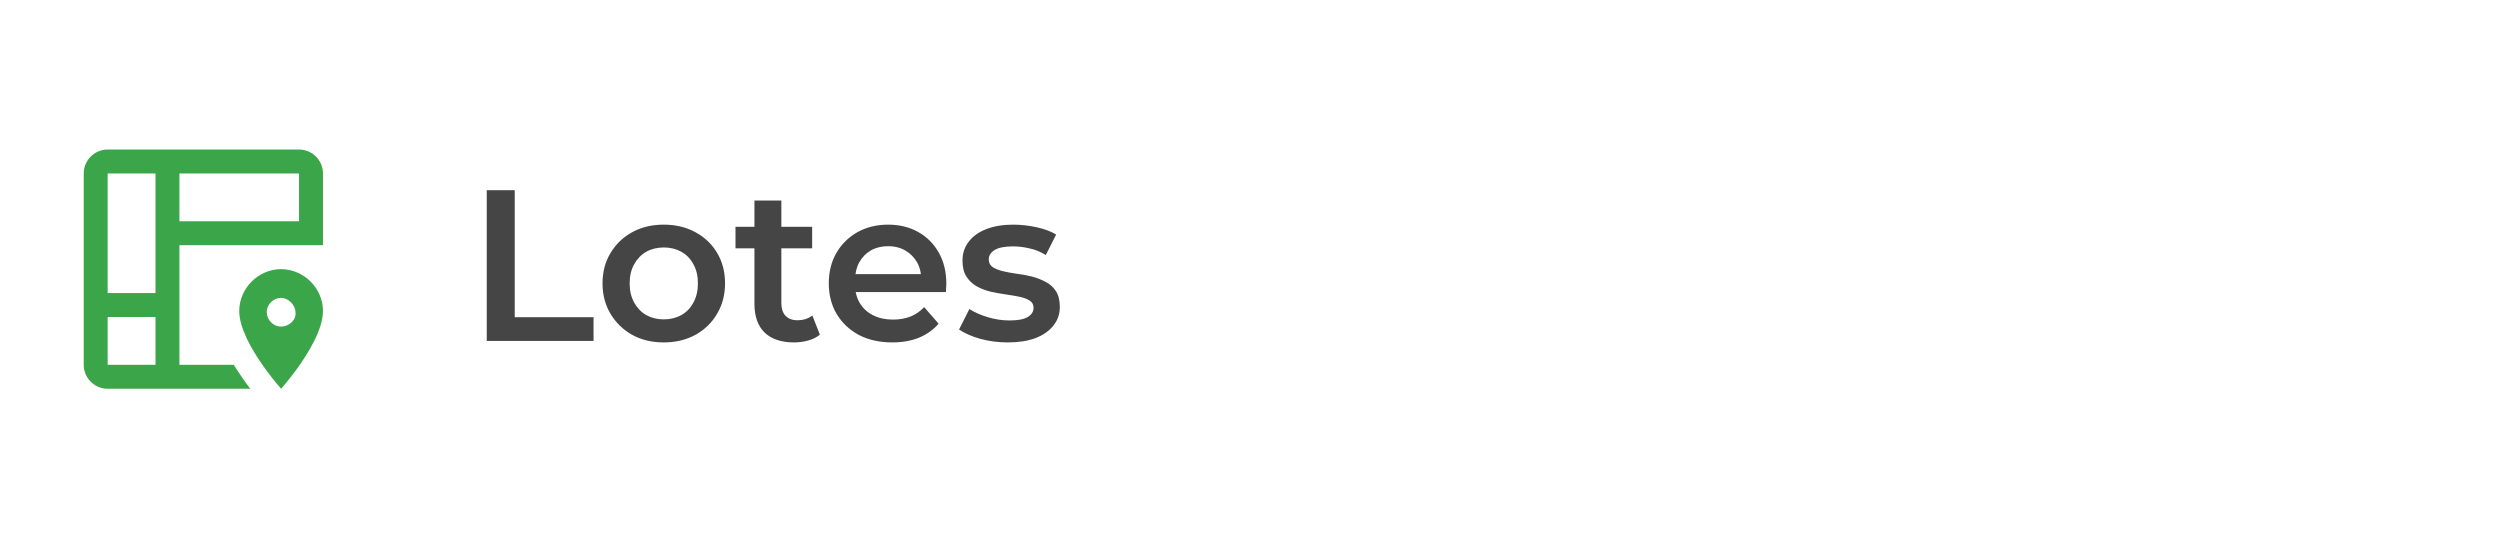 <svg width="209" height="45" viewBox="0 0 209 45" fill="none" xmlns="http://www.w3.org/2000/svg">
<path d="M9 12.5H25C26.1 12.5 27 13.4 27 14.5V20.5H15V30.5H19.55C19.73 30.8 19.91 31.08 20.09 31.34C20.38 31.77 20.66 32.16 20.92 32.5H9C7.9 32.5 7 31.6 7 30.5V14.5C7 13.4 7.9 12.5 9 12.5ZM13 14.5H9V24.5H13V14.5ZM9 26.5V30.5H13V26.5H9ZM15 18.5H25V14.5H15V18.5ZM23.5 32.5C23.5 32.5 22.92 31.85 22.23 30.91C22.14 30.78 22.04 30.64 21.94 30.5C21 29.16 20 27.39 20 26C20 24.1 21.6 22.5 23.5 22.5C24.03 22.5 24.54 22.63 25 22.85C26.17 23.42 27 24.63 27 26C27 27.54 25.77 29.54 24.77 30.91C24.08 31.85 23.5 32.5 23.5 32.5ZM22.3 26.1C22.3 26.7 22.8 27.3 23.5 27.3C24.2 27.3 24.8 26.7 24.7 26.1C24.7 25.5 24.1 24.9 23.5 24.9C22.9 24.9 22.3 25.4 22.3 26.1Z" fill="#3BA549"/>
<path d="M40.692 28.5V15.9H43.032V26.52H49.62V28.5H40.692ZM55.483 28.626C54.499 28.626 53.623 28.416 52.855 27.996C52.087 27.564 51.481 26.976 51.038 26.232C50.593 25.488 50.371 24.642 50.371 23.694C50.371 22.734 50.593 21.888 51.038 21.156C51.481 20.412 52.087 19.83 52.855 19.41C53.623 18.99 54.499 18.78 55.483 18.78C56.48 18.78 57.361 18.99 58.13 19.41C58.91 19.83 59.516 20.406 59.947 21.138C60.392 21.87 60.614 22.722 60.614 23.694C60.614 24.642 60.392 25.488 59.947 26.232C59.516 26.976 58.91 27.564 58.13 27.996C57.361 28.416 56.48 28.626 55.483 28.626ZM55.483 26.7C56.035 26.7 56.528 26.58 56.959 26.34C57.392 26.1 57.727 25.752 57.968 25.296C58.219 24.84 58.346 24.306 58.346 23.694C58.346 23.07 58.219 22.536 57.968 22.092C57.727 21.636 57.392 21.288 56.959 21.048C56.528 20.808 56.041 20.688 55.502 20.688C54.95 20.688 54.458 20.808 54.026 21.048C53.605 21.288 53.27 21.636 53.017 22.092C52.766 22.536 52.639 23.07 52.639 23.694C52.639 24.306 52.766 24.84 53.017 25.296C53.27 25.752 53.605 26.1 54.026 26.34C54.458 26.58 54.944 26.7 55.483 26.7ZM66.383 28.626C65.327 28.626 64.511 28.356 63.935 27.816C63.359 27.264 63.071 26.454 63.071 25.386V16.764H65.321V25.332C65.321 25.788 65.435 26.142 65.663 26.394C65.903 26.646 66.233 26.772 66.653 26.772C67.157 26.772 67.577 26.64 67.913 26.376L68.543 27.978C68.279 28.194 67.955 28.356 67.571 28.464C67.187 28.572 66.791 28.626 66.383 28.626ZM61.487 20.76V18.96H67.895V20.76H61.487ZM74.596 28.626C73.528 28.626 72.592 28.416 71.788 27.996C70.996 27.564 70.378 26.976 69.934 26.232C69.502 25.488 69.286 24.642 69.286 23.694C69.286 22.734 69.496 21.888 69.916 21.156C70.348 20.412 70.936 19.83 71.68 19.41C72.436 18.99 73.294 18.78 74.254 18.78C75.19 18.78 76.024 18.984 76.756 19.392C77.488 19.8 78.064 20.376 78.484 21.12C78.904 21.864 79.114 22.74 79.114 23.748C79.114 23.844 79.108 23.952 79.096 24.072C79.096 24.192 79.09 24.306 79.078 24.414H71.068V22.92H77.89L77.008 23.388C77.02 22.836 76.906 22.35 76.666 21.93C76.426 21.51 76.096 21.18 75.676 20.94C75.268 20.7 74.794 20.58 74.254 20.58C73.702 20.58 73.216 20.7 72.796 20.94C72.388 21.18 72.064 21.516 71.824 21.948C71.596 22.368 71.482 22.866 71.482 23.442V23.802C71.482 24.378 71.614 24.888 71.878 25.332C72.142 25.776 72.514 26.118 72.994 26.358C73.474 26.598 74.026 26.718 74.65 26.718C75.19 26.718 75.676 26.634 76.108 26.466C76.54 26.298 76.924 26.034 77.26 25.674L78.466 27.06C78.034 27.564 77.488 27.954 76.828 28.23C76.18 28.494 75.436 28.626 74.596 28.626ZM84.245 28.626C83.441 28.626 82.667 28.524 81.923 28.32C81.191 28.104 80.609 27.846 80.177 27.546L81.041 25.836C81.473 26.112 81.989 26.34 82.589 26.52C83.189 26.7 83.789 26.79 84.389 26.79C85.097 26.79 85.607 26.694 85.919 26.502C86.243 26.31 86.405 26.052 86.405 25.728C86.405 25.464 86.297 25.266 86.081 25.134C85.865 24.99 85.583 24.882 85.235 24.81C84.887 24.738 84.497 24.672 84.065 24.612C83.645 24.552 83.219 24.474 82.787 24.378C82.367 24.27 81.983 24.12 81.635 23.928C81.287 23.724 81.005 23.454 80.789 23.118C80.573 22.782 80.465 22.338 80.465 21.786C80.465 21.174 80.639 20.646 80.987 20.202C81.335 19.746 81.821 19.398 82.445 19.158C83.081 18.906 83.831 18.78 84.695 18.78C85.343 18.78 85.997 18.852 86.657 18.996C87.317 19.14 87.863 19.344 88.295 19.608L87.431 21.318C86.975 21.042 86.513 20.856 86.045 20.76C85.589 20.652 85.133 20.598 84.677 20.598C83.993 20.598 83.483 20.7 83.147 20.904C82.823 21.108 82.661 21.366 82.661 21.678C82.661 21.966 82.769 22.182 82.985 22.326C83.201 22.47 83.483 22.584 83.831 22.668C84.179 22.752 84.563 22.824 84.983 22.884C85.415 22.932 85.841 23.01 86.261 23.118C86.681 23.226 87.065 23.376 87.413 23.568C87.773 23.748 88.061 24.006 88.277 24.342C88.493 24.678 88.601 25.116 88.601 25.656C88.601 26.256 88.421 26.778 88.061 27.222C87.713 27.666 87.215 28.014 86.567 28.266C85.919 28.506 85.145 28.626 84.245 28.626Z" fill="#454545"/>
</svg>
